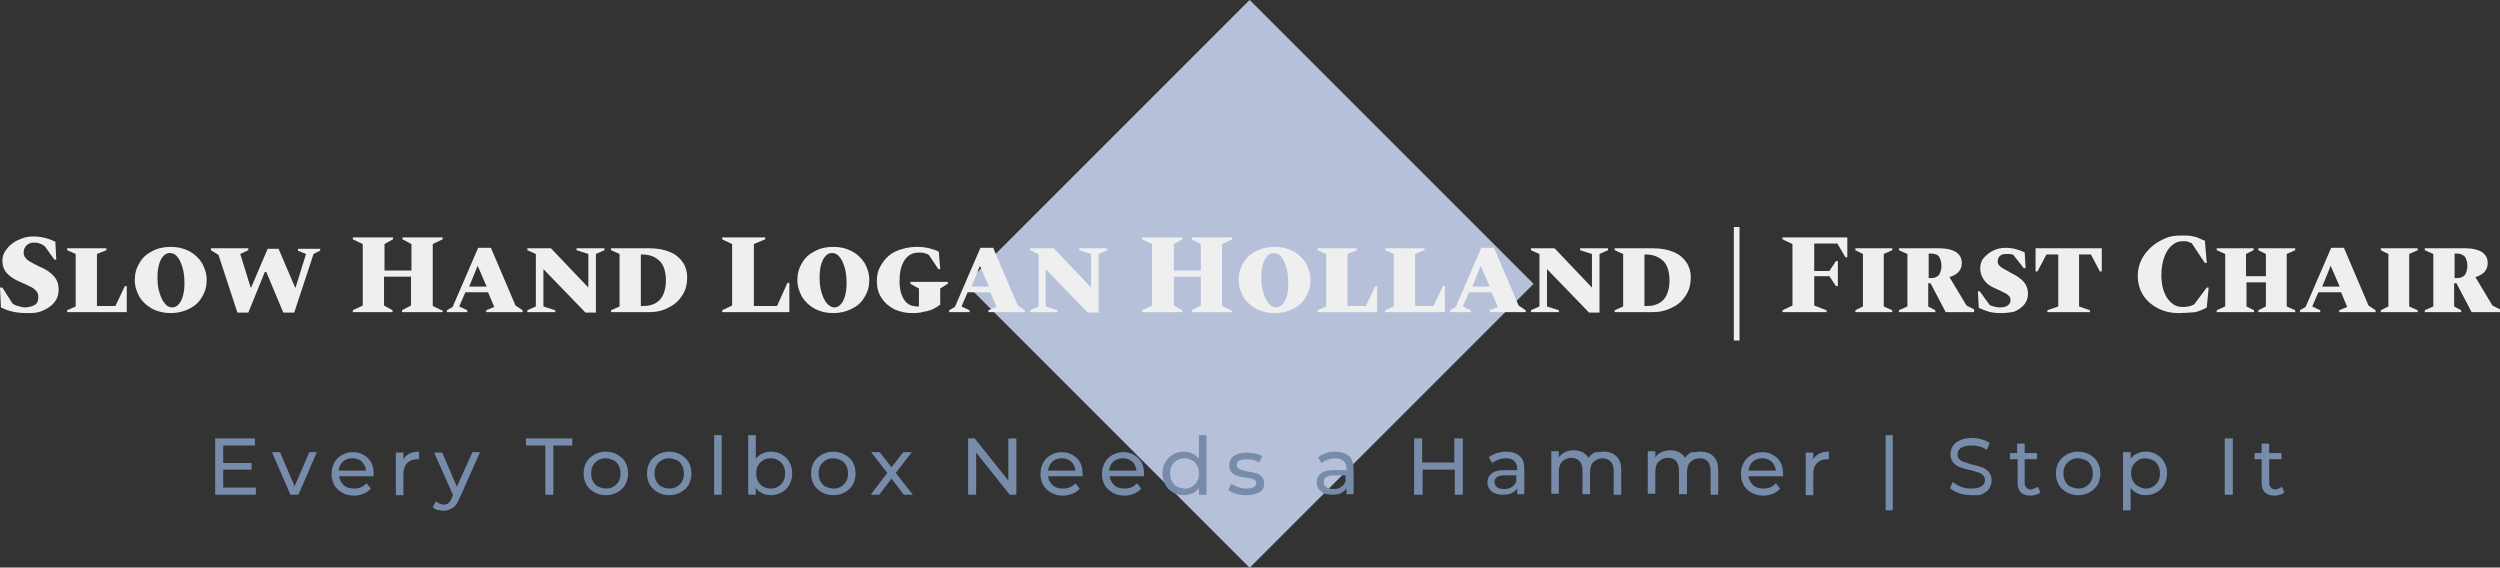<?xml version="1.0" encoding="utf-8"?>
<!-- Generator: Adobe Illustrator 24.2.1, SVG Export Plug-In . SVG Version: 6.00 Build 0)  -->
<svg version="1.1" id="Layer_1" xmlns="http://www.w3.org/2000/svg" xmlns:xlink="http://www.w3.org/1999/xlink" x="0px" y="0px"
	 viewBox="0 0 528.6 120" style="enable-background:new 0 0 528.6 120;" xml:space="preserve">
<rect x="0" y="0" width="528.6" height="120" fill="#333333" stroke="none"/>
<style type="text/css">
	.st0{fill:#B6C1D9;}
	.st1{fill:#768CAA;}
	.st2{fill:#EFEFEF;}
</style>
<g>
	<g transform="rotate(45 264.276 0)">
		
			<rect x="264.3" y="0" transform="matrix(2.535182e-06 1 -1 2.535182e-06 349.128 -264.276)" class="st0" width="84.9" height="84.9"/>
	</g>
	<g transform="rotate(0 45.514 92)">
		<g transform="matrix(1 0 0 1 0 0)">
			<path class="st1" d="M47.2,103.1h6.9v1.5h-8.6V92.7h8.4v1.5h-6.7v3.7h6v1.4h-6V103.1z M65.4,95.6H67l-3.9,9h-1.7l-3.9-9h1.7
				l3.1,7.2L65.4,95.6z M79,100.2c0,0.1,0,0.3,0,0.5l0,0h-7.3c0.1,0.8,0.5,1.4,1,1.9c0.6,0.5,1.3,0.7,2.2,0.7l0,0
				c1.1,0,1.9-0.4,2.6-1.1l0,0l0.9,1.1c-0.4,0.5-0.9,0.8-1.5,1.1c-0.6,0.2-1.3,0.4-2,0.4l0,0c-1,0-1.8-0.2-2.5-0.6
				c-0.7-0.4-1.3-0.9-1.7-1.6c-0.4-0.7-0.6-1.5-0.6-2.4l0,0c0-0.9,0.2-1.7,0.6-2.4c0.4-0.7,0.9-1.2,1.6-1.6s1.5-0.6,2.3-0.6l0,0
				c0.9,0,1.6,0.2,2.3,0.6c0.7,0.4,1.2,0.9,1.6,1.6C78.8,98.4,79,99.2,79,100.2L79,100.2z M74.5,96.9c-0.8,0-1.4,0.2-2,0.7
				c-0.5,0.5-0.8,1.1-0.9,1.9l0,0h5.8c-0.1-0.8-0.4-1.4-0.9-1.9C76,97.1,75.3,96.9,74.5,96.9L74.5,96.9z M85.3,97.1
				c0.3-0.5,0.7-0.9,1.3-1.2c0.6-0.3,1.2-0.4,2-0.4l0,0v1.6c-0.1,0-0.2,0-0.4,0l0,0c-0.9,0-1.6,0.3-2.1,0.8
				c-0.5,0.5-0.8,1.3-0.8,2.3l0,0v4.5h-1.6v-9h1.6V97.1z M99.9,95.6h1.6l-4.4,9.9c-0.4,0.9-0.8,1.6-1.4,1.9s-1.1,0.6-1.9,0.6l0,0
				c-0.4,0-0.9-0.1-1.3-0.2c-0.4-0.1-0.8-0.3-1-0.6l0,0l0.7-1.2c0.5,0.4,1,0.7,1.6,0.7l0,0c0.4,0,0.7-0.1,1-0.3
				c0.3-0.2,0.5-0.6,0.7-1.1l0,0l0.3-0.6l-4-9h1.7l3.1,7.2L99.9,95.6z M115.3,104.6V94.2h-4.1v-1.5h9.8v1.5H117v10.4H115.3z
				 M128.1,104.7c-0.9,0-1.7-0.2-2.4-0.6c-0.7-0.4-1.3-0.9-1.7-1.6c-0.4-0.7-0.6-1.5-0.6-2.4l0,0c0-0.9,0.2-1.7,0.6-2.4
				c0.4-0.7,1-1.2,1.7-1.6c0.7-0.4,1.5-0.6,2.4-0.6l0,0c0.9,0,1.7,0.2,2.4,0.6s1.3,0.9,1.7,1.6c0.4,0.7,0.6,1.5,0.6,2.4l0,0
				c0,0.9-0.2,1.7-0.6,2.4c-0.4,0.7-1,1.2-1.7,1.6S129,104.7,128.1,104.7L128.1,104.7z M128.1,103.3c0.6,0,1.1-0.1,1.6-0.4
				s0.8-0.6,1.1-1.1s0.4-1,0.4-1.7l0,0c0-0.6-0.1-1.2-0.4-1.7s-0.6-0.9-1.1-1.1s-1-0.4-1.6-0.4l0,0c-0.6,0-1.1,0.1-1.6,0.4
				s-0.8,0.6-1.1,1.1c-0.3,0.5-0.4,1-0.4,1.7l0,0c0,0.6,0.1,1.2,0.4,1.7c0.3,0.5,0.6,0.9,1.1,1.1S127.6,103.3,128.1,103.3
				L128.1,103.3z M141.5,104.7c-0.9,0-1.7-0.2-2.4-0.6s-1.3-0.9-1.7-1.6c-0.4-0.7-0.6-1.5-0.6-2.4l0,0c0-0.9,0.2-1.7,0.6-2.4
				c0.4-0.7,1-1.2,1.7-1.6s1.5-0.6,2.4-0.6l0,0c0.9,0,1.7,0.2,2.4,0.6s1.3,0.9,1.7,1.6c0.4,0.7,0.6,1.5,0.6,2.4l0,0
				c0,0.9-0.2,1.7-0.6,2.4c-0.4,0.7-1,1.2-1.7,1.6S142.4,104.7,141.5,104.7L141.5,104.7z M141.5,103.3c0.6,0,1.1-0.1,1.6-0.4
				s0.8-0.6,1.1-1.1c0.3-0.5,0.4-1,0.4-1.7l0,0c0-0.6-0.1-1.2-0.4-1.7c-0.3-0.5-0.6-0.9-1.1-1.1s-1-0.4-1.6-0.4l0,0
				c-0.6,0-1.1,0.1-1.6,0.4s-0.8,0.6-1.1,1.1c-0.3,0.5-0.4,1-0.4,1.7l0,0c0,0.6,0.1,1.2,0.4,1.7c0.3,0.5,0.6,0.9,1.1,1.1
				S140.9,103.3,141.5,103.3L141.5,103.3z M151,104.6V92h1.6v12.6H151z M163,95.5c0.9,0,1.7,0.2,2.3,0.6c0.7,0.4,1.2,0.9,1.6,1.6
				c0.4,0.7,0.6,1.5,0.6,2.4l0,0c0,0.9-0.2,1.7-0.6,2.4c-0.4,0.7-0.9,1.2-1.6,1.6c-0.7,0.4-1.5,0.6-2.3,0.6l0,0
				c-0.7,0-1.3-0.1-1.8-0.4c-0.6-0.3-1-0.6-1.4-1.1l0,0v1.4h-1.6V92h1.6v5c0.4-0.5,0.8-0.8,1.4-1.1C161.8,95.6,162.4,95.5,163,95.5
				L163,95.5z M162.9,103.3c0.6,0,1.1-0.1,1.6-0.4c0.5-0.3,0.8-0.6,1.1-1.1c0.3-0.5,0.4-1,0.4-1.7l0,0c0-0.6-0.1-1.2-0.4-1.7
				c-0.3-0.5-0.6-0.9-1.1-1.1c-0.5-0.3-1-0.4-1.6-0.4l0,0c-0.6,0-1.1,0.1-1.5,0.4c-0.5,0.3-0.8,0.6-1.1,1.1c-0.3,0.5-0.4,1-0.4,1.7
				l0,0c0,0.6,0.1,1.2,0.4,1.7c0.3,0.5,0.6,0.9,1.1,1.1C161.8,103.1,162.3,103.3,162.9,103.3L162.9,103.3z M176.2,104.7
				c-0.9,0-1.7-0.2-2.4-0.6s-1.3-0.9-1.7-1.6c-0.4-0.7-0.6-1.5-0.6-2.4l0,0c0-0.9,0.2-1.7,0.6-2.4c0.4-0.7,1-1.2,1.7-1.6
				s1.5-0.6,2.4-0.6l0,0c0.9,0,1.7,0.2,2.4,0.6s1.3,0.9,1.7,1.6c0.4,0.7,0.6,1.5,0.6,2.4l0,0c0,0.9-0.2,1.7-0.6,2.4
				c-0.4,0.7-1,1.2-1.7,1.6S177.1,104.7,176.2,104.7L176.2,104.7z M176.2,103.3c0.6,0,1.1-0.1,1.6-0.4s0.8-0.6,1.1-1.1
				s0.4-1,0.4-1.7l0,0c0-0.6-0.1-1.2-0.4-1.7s-0.6-0.9-1.1-1.1s-1-0.4-1.6-0.4l0,0c-0.6,0-1.1,0.1-1.6,0.4s-0.8,0.6-1.1,1.1
				c-0.3,0.5-0.4,1-0.4,1.7l0,0c0,0.6,0.1,1.2,0.4,1.7c0.3,0.5,0.6,0.9,1.1,1.1S175.7,103.3,176.2,103.3L176.2,103.3z M193,104.6
				h-1.9l-2.6-3.4l-2.6,3.4h-1.8l3.5-4.6l-3.4-4.4h1.8l2.5,3.2l2.5-3.2h1.8l-3.4,4.4L193,104.6z M213.2,92.7h1.7v11.9h-1.4l-7.1-8.9
				v8.9h-1.7V92.7h1.4l7.1,8.9V92.7z M228.9,100.2c0,0.1,0,0.3,0,0.5l0,0h-7.3c0.1,0.8,0.5,1.4,1,1.9s1.3,0.7,2.2,0.7l0,0
				c1.1,0,1.9-0.4,2.6-1.1l0,0l0.9,1.1c-0.4,0.5-0.9,0.8-1.5,1.1c-0.6,0.2-1.3,0.4-2,0.4l0,0c-1,0-1.8-0.2-2.5-0.6
				c-0.7-0.4-1.3-0.9-1.7-1.6c-0.4-0.7-0.6-1.5-0.6-2.4l0,0c0-0.9,0.2-1.7,0.6-2.4c0.4-0.7,0.9-1.2,1.6-1.6c0.7-0.4,1.5-0.6,2.3-0.6
				l0,0c0.9,0,1.6,0.2,2.3,0.6c0.7,0.4,1.2,0.9,1.6,1.6C228.7,98.4,228.9,99.2,228.9,100.2L228.9,100.2z M224.5,96.9
				c-0.8,0-1.4,0.2-2,0.7c-0.5,0.5-0.8,1.1-0.9,1.9l0,0h5.8c-0.1-0.8-0.4-1.4-0.9-1.9C225.9,97.1,225.3,96.9,224.5,96.9L224.5,96.9z
				 M241.9,100.2c0,0.1,0,0.3,0,0.5l0,0h-7.3c0.1,0.8,0.5,1.4,1,1.9s1.3,0.7,2.2,0.7l0,0c1.1,0,1.9-0.4,2.6-1.1l0,0l0.9,1.1
				c-0.4,0.5-0.9,0.8-1.5,1.1c-0.6,0.2-1.3,0.4-2,0.4l0,0c-1,0-1.8-0.2-2.5-0.6s-1.3-0.9-1.7-1.6c-0.4-0.7-0.6-1.5-0.6-2.4l0,0
				c0-0.9,0.2-1.7,0.6-2.4c0.4-0.7,0.9-1.2,1.6-1.6c0.7-0.4,1.5-0.6,2.3-0.6l0,0c0.9,0,1.6,0.2,2.3,0.6s1.2,0.9,1.6,1.6
				C241.7,98.4,241.9,99.2,241.9,100.2L241.9,100.2z M237.4,96.9c-0.8,0-1.4,0.2-2,0.7c-0.5,0.5-0.8,1.1-0.9,1.9l0,0h5.8
				c-0.1-0.8-0.4-1.4-0.9-1.9C238.8,97.1,238.2,96.9,237.4,96.9L237.4,96.9z M253.5,92h1.6v12.6h-1.6v-1.4c-0.4,0.5-0.8,0.9-1.4,1.1
				c-0.6,0.3-1.2,0.4-1.8,0.4l0,0c-0.9,0-1.7-0.2-2.3-0.6c-0.7-0.4-1.2-0.9-1.6-1.6c-0.4-0.7-0.6-1.5-0.6-2.4l0,0
				c0-0.9,0.2-1.7,0.6-2.4c0.4-0.7,0.9-1.2,1.6-1.6c0.7-0.4,1.5-0.6,2.3-0.6l0,0c0.6,0,1.2,0.1,1.8,0.4c0.5,0.2,1,0.6,1.4,1.1l0,0
				V92z M250.5,103.3c0.6,0,1.1-0.1,1.5-0.4c0.5-0.3,0.8-0.6,1.1-1.1s0.4-1,0.4-1.7l0,0c0-0.6-0.1-1.2-0.4-1.7s-0.6-0.9-1.1-1.1
				c-0.5-0.3-1-0.4-1.5-0.4l0,0c-0.6,0-1.1,0.1-1.6,0.4c-0.5,0.3-0.8,0.6-1.1,1.1c-0.3,0.5-0.4,1-0.4,1.7l0,0c0,0.6,0.1,1.2,0.4,1.7
				c0.3,0.5,0.6,0.9,1.1,1.1C249.4,103.1,249.9,103.3,250.5,103.3L250.5,103.3z M263.4,104.7c-0.7,0-1.4-0.1-2.1-0.3
				c-0.7-0.2-1.2-0.5-1.6-0.8l0,0l0.7-1.3c0.4,0.3,0.9,0.5,1.4,0.7c0.6,0.2,1.1,0.3,1.7,0.3l0,0c1.4,0,2.1-0.4,2.1-1.2l0,0
				c0-0.3-0.1-0.5-0.3-0.6c-0.2-0.2-0.4-0.3-0.7-0.3c-0.3-0.1-0.7-0.2-1.2-0.2l0,0c-0.7-0.1-1.3-0.2-1.8-0.4
				c-0.5-0.1-0.9-0.4-1.2-0.7c-0.3-0.4-0.5-0.8-0.5-1.5l0,0c0-0.8,0.3-1.5,1-2s1.6-0.7,2.7-0.7l0,0c0.6,0,1.2,0.1,1.8,0.2
				s1.1,0.3,1.5,0.6l0,0l-0.7,1.3c-0.7-0.5-1.6-0.7-2.6-0.7l0,0c-0.7,0-1.2,0.1-1.6,0.3c-0.4,0.2-0.5,0.5-0.5,0.9l0,0
				c0,0.3,0.1,0.5,0.3,0.7c0.2,0.2,0.5,0.3,0.8,0.4c0.3,0.1,0.7,0.2,1.3,0.3l0,0c0.7,0.1,1.3,0.3,1.8,0.4c0.4,0.1,0.8,0.4,1.1,0.7
				c0.3,0.3,0.5,0.8,0.5,1.4l0,0c0,0.8-0.3,1.5-1,1.9C265.5,104.5,264.6,104.7,263.4,104.7L263.4,104.7z M282.3,95.5
				c1.2,0,2.2,0.3,2.9,0.9c0.7,0.6,1,1.5,1,2.7l0,0v5.4h-1.5v-1.2c-0.3,0.4-0.7,0.7-1.2,1c-0.5,0.2-1.1,0.3-1.8,0.3l0,0
				c-1,0-1.8-0.2-2.4-0.7s-0.9-1.1-0.9-1.9l0,0c0-0.8,0.3-1.4,0.9-1.9c0.6-0.5,1.5-0.7,2.8-0.7l0,0h2.6v-0.3c0-0.7-0.2-1.2-0.6-1.6
				s-1-0.6-1.8-0.6l0,0c-0.5,0-1.1,0.1-1.6,0.3c-0.5,0.2-0.9,0.4-1.3,0.7l0,0l-0.7-1.2c0.5-0.4,1-0.7,1.7-0.9
				C280.8,95.6,281.5,95.5,282.3,95.5L282.3,95.5z M281.9,103.4c0.6,0,1.2-0.1,1.6-0.4c0.5-0.3,0.8-0.7,1-1.2l0,0v-1.3H282
				c-1.4,0-2.1,0.5-2.1,1.4l0,0c0,0.5,0.2,0.8,0.5,1.1C280.8,103.3,281.3,103.4,281.9,103.4L281.9,103.4z M307.6,92.7h1.7v11.9h-1.7
				v-5.3h-6.8v5.3H299V92.7h1.7v5.1h6.8V92.7z M318.4,95.5c1.2,0,2.2,0.3,2.9,0.9s1,1.5,1,2.7l0,0v5.4h-1.5v-1.2
				c-0.3,0.4-0.7,0.7-1.2,1c-0.5,0.2-1.1,0.3-1.8,0.3l0,0c-1,0-1.8-0.2-2.4-0.7c-0.6-0.5-0.9-1.1-0.9-1.9l0,0c0-0.8,0.3-1.4,0.9-1.9
				c0.6-0.5,1.5-0.7,2.8-0.7l0,0h2.6v-0.3c0-0.7-0.2-1.2-0.6-1.6c-0.4-0.4-1-0.6-1.8-0.6l0,0c-0.5,0-1.1,0.1-1.6,0.3
				c-0.5,0.2-0.9,0.4-1.3,0.7l0,0l-0.7-1.2c0.5-0.4,1-0.7,1.7-0.9S317.7,95.5,318.4,95.5L318.4,95.5z M318,103.4
				c0.6,0,1.2-0.1,1.6-0.4c0.5-0.3,0.8-0.7,1-1.2l0,0v-1.3h-2.5c-1.4,0-2.1,0.5-2.1,1.4l0,0c0,0.5,0.2,0.8,0.5,1.1
				C316.9,103.3,317.4,103.4,318,103.4L318,103.4z M339.1,95.5c1.1,0,2,0.3,2.7,1c0.7,0.7,1,1.6,1,2.9l0,0v5.2h-1.6v-5
				c0-0.9-0.2-1.5-0.6-2c-0.4-0.4-1-0.7-1.7-0.7l0,0c-0.8,0-1.5,0.3-2,0.8c-0.5,0.5-0.7,1.3-0.7,2.2l0,0v4.6h-1.6v-5
				c0-0.9-0.2-1.5-0.6-2c-0.4-0.4-1-0.7-1.7-0.7l0,0c-0.8,0-1.5,0.3-2,0.8c-0.5,0.5-0.7,1.3-0.7,2.2l0,0v4.6h-1.6v-9h1.6v1.3
				c0.3-0.5,0.8-0.8,1.3-1.1c0.5-0.2,1.1-0.4,1.8-0.4l0,0c0.7,0,1.3,0.1,1.9,0.4c0.5,0.3,1,0.7,1.3,1.2l0,0c0.3-0.5,0.8-0.9,1.4-1.2
				C337.7,95.7,338.3,95.5,339.1,95.5L339.1,95.5z M359.6,95.5c1.1,0,2,0.3,2.7,1c0.7,0.7,1,1.6,1,2.9l0,0v5.2h-1.6v-5
				c0-0.9-0.2-1.5-0.6-2s-1-0.7-1.7-0.7l0,0c-0.8,0-1.5,0.3-2,0.8c-0.5,0.5-0.7,1.3-0.7,2.2l0,0v4.6H355v-5c0-0.9-0.2-1.5-0.6-2
				s-1-0.7-1.7-0.7l0,0c-0.8,0-1.5,0.3-2,0.8c-0.5,0.5-0.7,1.3-0.7,2.2l0,0v4.6h-1.6v-9h1.6v1.3c0.3-0.5,0.8-0.8,1.3-1.1
				c0.5-0.2,1.1-0.4,1.8-0.4l0,0c0.7,0,1.3,0.1,1.9,0.4c0.5,0.3,1,0.7,1.3,1.2l0,0c0.3-0.5,0.8-0.9,1.4-1.2
				C358.2,95.7,358.8,95.5,359.6,95.5L359.6,95.5z M377,100.2c0,0.1,0,0.3,0,0.5l0,0h-7.3c0.1,0.8,0.5,1.4,1,1.9s1.3,0.7,2.2,0.7
				l0,0c1.1,0,1.9-0.4,2.6-1.1l0,0l0.9,1.1c-0.4,0.5-0.9,0.8-1.5,1.1c-0.6,0.2-1.3,0.4-2,0.4l0,0c-1,0-1.8-0.2-2.5-0.6
				c-0.7-0.4-1.3-0.9-1.7-1.6c-0.4-0.7-0.6-1.5-0.6-2.4l0,0c0-0.9,0.2-1.7,0.6-2.4c0.4-0.7,0.9-1.2,1.6-1.6s1.5-0.6,2.3-0.6l0,0
				c0.9,0,1.6,0.2,2.3,0.6c0.7,0.4,1.2,0.9,1.6,1.6C376.8,98.4,377,99.2,377,100.2L377,100.2z M372.6,96.9c-0.8,0-1.4,0.2-2,0.7
				c-0.5,0.5-0.8,1.1-0.9,1.9l0,0h5.8c-0.1-0.8-0.4-1.4-0.9-1.9C374,97.1,373.4,96.9,372.6,96.9L372.6,96.9z M383.4,97.1
				c0.3-0.5,0.7-0.9,1.3-1.2c0.6-0.3,1.2-0.4,2-0.4l0,0v1.6c-0.1,0-0.2,0-0.4,0l0,0c-0.9,0-1.6,0.3-2.1,0.8
				c-0.5,0.5-0.8,1.3-0.8,2.3l0,0v4.5h-1.6v-9h1.6V97.1z M398.7,107.9V92h1.5v15.9H398.7z M416.9,104.7c-0.9,0-1.8-0.1-2.6-0.4
				c-0.8-0.3-1.5-0.6-2-1.1l0,0l0.6-1.3c0.5,0.4,1,0.7,1.7,1c0.7,0.3,1.4,0.4,2.2,0.4l0,0c1,0,1.7-0.2,2.2-0.5
				c0.5-0.3,0.7-0.8,0.7-1.3l0,0c0-0.4-0.1-0.7-0.4-1c-0.3-0.3-0.6-0.5-1-0.6s-0.9-0.3-1.7-0.5l0,0c-0.9-0.2-1.6-0.4-2.2-0.6
				c-0.5-0.2-1-0.5-1.4-1c-0.4-0.4-0.6-1.1-0.6-1.8l0,0c0-0.6,0.2-1.2,0.5-1.7c0.3-0.5,0.8-0.9,1.5-1.2s1.5-0.5,2.5-0.5l0,0
				c0.7,0,1.4,0.1,2.1,0.3s1.3,0.4,1.7,0.8l0,0l-0.6,1.4c-0.5-0.3-1-0.6-1.6-0.7c-0.6-0.2-1.1-0.2-1.7-0.2l0,0c-1,0-1.7,0.2-2.2,0.5
				c-0.5,0.4-0.7,0.8-0.7,1.4l0,0c0,0.4,0.1,0.7,0.4,1s0.6,0.5,1,0.6c0.4,0.1,0.9,0.3,1.6,0.5l0,0c0.9,0.2,1.6,0.4,2.2,0.6
				c0.5,0.2,1,0.5,1.4,1c0.4,0.4,0.6,1,0.6,1.8l0,0c0,0.6-0.2,1.2-0.5,1.7c-0.3,0.5-0.9,0.9-1.5,1.2S417.9,104.7,416.9,104.7
				L416.9,104.7z M430.9,102.9l0.5,1.2c-0.2,0.2-0.5,0.4-0.9,0.5c-0.4,0.1-0.7,0.2-1.1,0.2l0,0c-0.9,0-1.6-0.2-2.1-0.7
				s-0.7-1.2-0.7-2.1l0,0v-4.9H425v-1.3h1.5v-2h1.6v2h2.6v1.3h-2.6v4.9c0,0.5,0.1,0.9,0.4,1.1c0.2,0.3,0.6,0.4,1,0.4l0,0
				C430.1,103.3,430.5,103.2,430.9,102.9L430.9,102.9z M439.4,104.7c-0.9,0-1.7-0.2-2.4-0.6c-0.7-0.4-1.3-0.9-1.7-1.6
				c-0.4-0.7-0.6-1.5-0.6-2.4l0,0c0-0.9,0.2-1.7,0.6-2.4c0.4-0.7,1-1.2,1.7-1.6c0.7-0.4,1.5-0.6,2.4-0.6l0,0c0.9,0,1.7,0.2,2.4,0.6
				c0.7,0.4,1.3,0.9,1.7,1.6c0.4,0.7,0.6,1.5,0.6,2.4l0,0c0,0.9-0.2,1.7-0.6,2.4c-0.4,0.7-1,1.2-1.7,1.6
				C441.1,104.5,440.3,104.7,439.4,104.7L439.4,104.7z M439.4,103.3c0.6,0,1.1-0.1,1.6-0.4s0.8-0.6,1.1-1.1s0.4-1,0.4-1.7l0,0
				c0-0.6-0.1-1.2-0.4-1.7s-0.6-0.9-1.1-1.1s-1-0.4-1.6-0.4l0,0c-0.6,0-1.1,0.1-1.6,0.4s-0.8,0.6-1.1,1.1c-0.3,0.5-0.4,1-0.4,1.7
				l0,0c0,0.6,0.1,1.2,0.4,1.7c0.3,0.5,0.6,0.9,1.1,1.1S438.9,103.3,439.4,103.3L439.4,103.3z M453.7,95.5c0.9,0,1.7,0.2,2.3,0.6
				c0.7,0.4,1.2,0.9,1.6,1.6s0.6,1.5,0.6,2.4l0,0c0,0.9-0.2,1.7-0.6,2.4s-0.9,1.2-1.6,1.6c-0.7,0.4-1.5,0.6-2.3,0.6l0,0
				c-0.6,0-1.2-0.1-1.8-0.4s-1-0.6-1.4-1.1l0,0v4.7h-1.6V95.6h1.6V97c0.4-0.5,0.8-0.9,1.4-1.1C452.4,95.6,453,95.5,453.7,95.5
				L453.7,95.5z M453.6,103.3c0.6,0,1.1-0.1,1.6-0.4s0.8-0.6,1.1-1.1s0.4-1,0.4-1.7l0,0c0-0.6-0.1-1.2-0.4-1.7s-0.6-0.9-1.1-1.1
				s-1-0.4-1.6-0.4l0,0c-0.6,0-1.1,0.1-1.5,0.4s-0.8,0.6-1.1,1.1s-0.4,1-0.4,1.6l0,0c0,0.6,0.1,1.2,0.4,1.7c0.3,0.5,0.6,0.9,1.1,1.1
				S453,103.3,453.6,103.3L453.6,103.3z M470.4,104.6V92.7h1.7v11.9H470.4z M482.5,102.9l0.5,1.2c-0.2,0.2-0.5,0.4-0.9,0.5
				c-0.4,0.1-0.7,0.2-1.1,0.2l0,0c-0.9,0-1.6-0.2-2.1-0.7s-0.7-1.2-0.7-2.1l0,0v-4.9h-1.5v-1.3h1.5v-2h1.6v2h2.6v1.3h-2.6v4.9
				c0,0.5,0.1,0.9,0.4,1.1c0.2,0.3,0.6,0.4,1,0.4l0,0C481.8,103.3,482.2,103.2,482.5,102.9L482.5,102.9z"/>
		</g>
	</g>
	<g transform="rotate(0 0 48)">
		<g transform="matrix(1 0 0 1 0 0)">
			<path class="st2" d="M5.7,66.2L5.7,66.2c-1.1,0-2.1-0.1-3-0.3c-0.9-0.2-1.7-0.5-2.5-0.9l0,0L0,60.8h0.5l2.1,3.3
				c0.3,0.3,0.7,0.5,1.2,0.6s0.9,0.3,1.4,0.3l0,0c0.8,0,1.5-0.2,2.1-0.5s0.8-0.9,0.8-1.7l0,0c0-0.4-0.1-0.8-0.3-1.1S7.2,61,6.6,60.7
				S5.2,60,4,59.5l0,0c-1.1-0.5-2-1.1-2.6-1.8s-0.9-1.6-0.9-2.6l0,0c0-0.7,0.2-1.4,0.6-2s0.9-1.2,1.5-1.6c0.6-0.5,1.3-0.8,2.1-1.1
				c0.8-0.3,1.5-0.4,2.3-0.4l0,0c0.9,0,1.7,0.1,2.5,0.3c0.8,0.2,1.6,0.5,2.2,0.8l0,0l0.2,3.8h-0.4l-2-2.8c-0.4-0.3-0.7-0.5-1.1-0.6
				c-0.4-0.2-0.8-0.2-1.3-0.2l0,0c-0.6,0-1.1,0.2-1.5,0.6c-0.4,0.4-0.6,0.9-0.6,1.5l0,0c0,0.4,0.1,0.7,0.3,1c0.2,0.3,0.5,0.6,1,0.9
				c0.5,0.3,1.1,0.6,1.9,1l0,0c1.5,0.6,2.5,1.3,3.2,2.1c0.7,0.8,1,1.7,1,2.8l0,0c0,1.1-0.3,2-0.9,2.7c-0.6,0.8-1.4,1.3-2.5,1.8
				S6.9,66.2,5.7,66.2z M26.8,66H14.2v-0.4l1.8-0.8V53.7l-1.8-0.8v-0.4h8.3v0.4l-2,0.8v11h3.9l2-4.2h0.4V66z M36.1,66.2L36.1,66.2
				c-1.5,0-2.7-0.3-3.9-0.9c-1.1-0.6-2-1.4-2.7-2.5c-0.6-1.1-1-2.2-1-3.6l0,0c0-1.3,0.3-2.5,1-3.6c0.6-1.1,1.5-1.9,2.7-2.5
				c1.1-0.6,2.4-0.9,3.9-0.9l0,0c1.5,0,2.7,0.3,3.9,0.9c1.1,0.6,2,1.4,2.7,2.5c0.6,1.1,1,2.2,1,3.6l0,0c0,1.3-0.3,2.5-1,3.6
				c-0.6,1.1-1.5,1.9-2.7,2.5C38.8,65.9,37.5,66.2,36.1,66.2z M36.4,65L36.4,65c0.5,0,1-0.2,1.4-0.7c0.4-0.4,0.7-1.1,0.9-1.8
				c0.2-0.8,0.3-1.6,0.3-2.6l0,0c0-1.2-0.1-2.3-0.4-3.3c-0.3-1-0.6-1.7-1.1-2.3s-1-0.8-1.6-0.8l0,0c-0.5,0-1,0.2-1.4,0.7
				c-0.4,0.4-0.7,1.1-0.9,1.8c-0.2,0.8-0.3,1.6-0.3,2.6l0,0c0,1.2,0.1,2.3,0.4,3.2c0.3,1,0.6,1.7,1.1,2.3C35.2,64.7,35.8,65,36.4,65
				z M52.5,66.1h-2.3l-4-12.2l-1.6-1v-0.4h7.9v0.4l-1.7,0.8l2.2,7.1h0.1l3.5-8.2h2.3l3.5,8.2h0.1l2.2-7.1l-1.7-0.7v-0.4h4.7v0.4
				l-1.4,0.7l-4.1,12.4h-2.3l-3.6-8.6H56L52.5,66.1z M83.1,66h-8.5v-0.4l2.1-1V51.6l-2.1-1v-0.4h8.5v0.4l-1.8,1v5.6h5.7v-5.6l-1.9-1
				v-0.4h8.5v0.4l-2.1,1v13.1l2.1,1V66H85v-0.4l1.9-1v-6.1h-5.7v6.1l1.8,1V66z M99,66h-4.5v-0.4l1.2-0.7l5.4-12.5h2.7l5.2,12.2
				l1.5,1V66h-7.7v-0.4l1.7-0.7l-1.3-3.1h-4.8l-1.3,3l1.7,0.8V66z M101,56.2l-1.8,4.4h3.7L101,56.2z M117.4,66h-5.9v-0.4l1.8-0.8
				V53.7l-1.8-0.8v-0.4h5l7.9,8.3v-7.1l-2.5-0.8v-0.4h5.9v0.4l-1.8,0.8v12.4h-2.2l-8.9-9.2v7.9l2.5,0.8V66z M137.2,66h-8v-0.4
				l1.8-0.8V53.7l-1.8-0.8v-0.4h8.2c1.7,0,3.1,0.3,4.3,0.8c1.2,0.5,2.1,1.3,2.7,2.2c0.6,0.9,0.9,2,0.9,3.1l0,0c0,1.4-0.3,2.7-1,3.8
				c-0.7,1.1-1.6,2-2.9,2.6C140.2,65.7,138.8,66,137.2,66L137.2,66z M135.7,53.8L135.7,53.8h-0.2v10.9h0.6c1.5,0,2.7-0.5,3.5-1.4
				c0.8-1,1.2-2.3,1.2-4l0,0c0-1.7-0.4-3.1-1.2-4C138.6,54.3,137.4,53.8,135.7,53.8z M166.9,66h-14.2v-0.4l2.1-1V51.6l-2.1-1v-0.4
				h9.1v0.4l-2.4,1v13.1h4.9l2.2-4.9h0.4V66z M176.2,66.2L176.2,66.2c-1.5,0-2.7-0.3-3.9-0.9c-1.1-0.6-2-1.4-2.7-2.5
				c-0.6-1.1-1-2.2-1-3.6l0,0c0-1.3,0.3-2.5,1-3.6c0.6-1.1,1.5-1.9,2.7-2.5c1.1-0.6,2.4-0.9,3.9-0.9l0,0c1.5,0,2.7,0.3,3.9,0.9
				c1.1,0.6,2,1.4,2.7,2.5c0.6,1.1,1,2.2,1,3.6l0,0c0,1.3-0.3,2.5-1,3.6c-0.6,1.1-1.5,1.9-2.7,2.5C178.9,65.9,177.6,66.2,176.2,66.2
				z M176.4,65L176.4,65c0.5,0,1-0.2,1.4-0.7c0.4-0.4,0.7-1.1,0.9-1.8c0.2-0.8,0.3-1.6,0.3-2.6l0,0c0-1.2-0.1-2.3-0.4-3.3
				c-0.3-1-0.6-1.7-1.1-2.3s-1-0.8-1.6-0.8l0,0c-0.5,0-1,0.2-1.4,0.7c-0.4,0.4-0.7,1.1-0.9,1.8c-0.2,0.8-0.3,1.6-0.3,2.6l0,0
				c0,1.2,0.1,2.3,0.4,3.2c0.3,1,0.6,1.7,1.1,2.3C175.3,64.7,175.9,65,176.4,65z M192.8,66.2L192.8,66.2c-1.3,0-2.6-0.3-3.7-0.8
				c-1.1-0.6-2-1.3-2.7-2.4c-0.7-1-1-2.2-1-3.6l0,0c0-1.1,0.2-2.1,0.7-3s1-1.6,1.8-2.3s1.7-1.1,2.7-1.4c1-0.3,2.1-0.5,3.2-0.5l0,0
				c1.1,0,1.9,0.1,2.7,0.3c0.7,0.2,1.4,0.4,2,0.7l0,0l0.3,3.7h-0.4l-2-3c-0.3-0.2-0.7-0.3-1-0.4c-0.3-0.1-0.7-0.1-1.1-0.1l0,0
				c-1.4,0-2.4,0.6-3.1,1.7s-1,2.6-1,4.3l0,0c0,1,0.1,2,0.4,2.8c0.3,0.8,0.7,1.5,1.2,1.9c0.6,0.5,1.3,0.7,2.2,0.7l0,0
				c0.1,0,0.2,0,0.3,0l0,0v-3.8l-1.8-1v-0.4h7.9v0.4l-1.6,1v3.4c-0.4,0.3-0.8,0.6-1.4,0.9c-0.6,0.3-1.3,0.5-2,0.6
				C194.3,66.2,193.6,66.2,192.8,66.2z M205.2,66h-4.5v-0.4l1.2-0.7l5.4-12.5h2.7l5.2,12.2l1.5,1V66h-7.7v-0.4l1.7-0.7l-1.3-3.1
				h-4.8l-1.3,3l1.7,0.8V66z M207.2,56.2l-1.8,4.4h3.7L207.2,56.2z M223.7,66h-5.9v-0.4l1.8-0.8V53.7l-1.8-0.8v-0.4h5l7.9,8.3v-7.1
				l-2.5-0.8v-0.4h5.9v0.4l-1.8,0.8v12.4H230l-8.9-9.2v7.9l2.5,0.8V66z M250,66h-8.5v-0.4l2.1-1V51.6l-2.1-1v-0.4h8.5v0.4l-1.8,1
				v5.6h5.7v-5.6l-1.9-1v-0.4h8.5v0.4l-2.1,1v13.1l2.1,1V66h-8.5v-0.4l1.9-1v-6.1h-5.7v6.1l1.8,1V66z M269.5,66.2L269.5,66.2
				c-1.5,0-2.7-0.3-3.9-0.9c-1.1-0.6-2-1.4-2.7-2.5c-0.6-1.1-1-2.2-1-3.6l0,0c0-1.3,0.3-2.5,1-3.6c0.6-1.1,1.5-1.9,2.7-2.5
				c1.1-0.6,2.4-0.9,3.9-0.9l0,0c1.5,0,2.7,0.3,3.9,0.9c1.1,0.6,2,1.4,2.7,2.5c0.6,1.1,1,2.2,1,3.6l0,0c0,1.3-0.3,2.5-1,3.6
				c-0.6,1.1-1.5,1.9-2.7,2.5C272.2,65.9,271,66.2,269.5,66.2z M269.8,65L269.8,65c0.5,0,1-0.2,1.4-0.7c0.4-0.4,0.7-1.1,0.9-1.8
				s0.3-1.6,0.3-2.6l0,0c0-1.2-0.1-2.3-0.4-3.3c-0.3-1-0.6-1.7-1.1-2.3c-0.5-0.6-1-0.8-1.6-0.8l0,0c-0.5,0-1,0.2-1.4,0.7
				c-0.4,0.4-0.7,1.1-0.9,1.8c-0.2,0.8-0.3,1.6-0.3,2.6l0,0c0,1.2,0.1,2.3,0.4,3.2c0.3,1,0.6,1.7,1.1,2.3
				C268.7,64.7,269.2,65,269.8,65z M291.2,66h-12.6v-0.4l1.8-0.8V53.7l-1.8-0.8v-0.4h8.3v0.4l-2,0.8v11h3.9l2-4.2h0.4V66z M305.5,66
				h-12.6v-0.4l1.8-0.8V53.7l-1.8-0.8v-0.4h8.3v0.4l-2,0.8v11h3.9l2-4.2h0.4V66z M311.1,66h-4.5v-0.4l1.2-0.7l5.4-12.5h2.7l5.2,12.2
				l1.5,1V66H315v-0.4l1.7-0.7l-1.3-3.1h-4.8l-1.3,3l1.7,0.8V66z M313.1,56.2l-1.8,4.4h3.7L313.1,56.2z M329.6,66h-5.9v-0.4l1.8-0.8
				V53.7l-1.8-0.8v-0.4h5l7.9,8.3v-7.1l-2.5-0.8v-0.4h5.9v0.4l-1.8,0.8v12.4H336l-8.9-9.2v7.9l2.5,0.8V66z M349.4,66h-8v-0.4
				l1.8-0.8V53.7l-1.8-0.8v-0.4h8.2c1.7,0,3.1,0.3,4.3,0.8c1.2,0.5,2.1,1.3,2.7,2.2c0.6,0.9,0.9,2,0.9,3.1l0,0c0,1.4-0.3,2.7-1,3.8
				c-0.7,1.1-1.6,2-2.9,2.6C352.3,65.7,350.9,66,349.4,66L349.4,66z M347.9,53.8L347.9,53.8h-0.2v10.9h0.6c1.5,0,2.7-0.5,3.5-1.4
				c0.8-1,1.2-2.3,1.2-4l0,0c0-1.7-0.4-3.1-1.2-4C350.8,54.3,349.5,53.8,347.9,53.8z M367.8,72h-1.2V48h1.2V72z M386.2,66h-9.3v-0.4
				l2.1-1V51.6l-2.1-1v-0.4h13.7v4.2h-0.4l-1.7-2.9h-4.9v5.8h3.2l1.4-2.1h0.4v5.3h-0.4l-1.4-2.1h-3.2v6.2l2.6,1V66z M400.1,66h-7.8
				v-0.4l1.6-0.8V53.7l-1.6-0.8v-0.4h7.8v0.4l-1.8,0.8v11.1l1.8,0.8V66z M409.3,66h-7.8v-0.4l1.8-0.8V53.7l-1.8-0.8v-0.4h8.7
				c1.4,0,2.6,0.3,3.4,0.8c0.8,0.6,1.2,1.3,1.2,2.3l0,0c0,0.7-0.2,1.3-0.6,1.8c-0.4,0.5-1.1,0.9-2,1.2l0,0l3.6,6l1.6,0.8V66h-6
				l-3.2-6.1h-0.5v4.9l1.5,0.8V66z M408.1,53.6L408.1,53.6h-0.3v5.2h0.4c0.8,0,1.4-0.2,1.8-0.7c0.3-0.5,0.5-1.1,0.5-1.9l0,0
				c0-0.8-0.2-1.4-0.5-1.9S409,53.6,408.1,53.6z M423,66.2L423,66.2c-0.9,0-1.8-0.1-2.5-0.3s-1.4-0.5-2.1-0.8l0,0l-0.2-3.5h0.4
				l2.1,2.9c0.7,0.3,1.4,0.5,2.1,0.5l0,0c0.7,0,1.3-0.1,1.7-0.4c0.4-0.3,0.6-0.6,0.6-1.1l0,0c0-0.4-0.1-0.7-0.3-0.9
				c-0.2-0.2-0.5-0.5-1-0.7c-0.5-0.3-1.2-0.6-2.1-1l0,0c-1-0.4-1.7-1-2.2-1.7c-0.5-0.7-0.8-1.5-0.8-2.4l0,0c0-0.8,0.2-1.6,0.7-2.2
				s1.2-1.2,2-1.6c0.8-0.4,1.7-0.6,2.7-0.6l0,0c0.8,0,1.5,0.1,2.2,0.3c0.7,0.2,1.3,0.4,1.8,0.7l0,0l0.2,3.3h-0.4l-2.2-2.8
				c-0.4-0.2-0.9-0.2-1.5-0.2l0,0c-0.5,0-1,0.1-1.3,0.4c-0.4,0.3-0.5,0.7-0.5,1.2l0,0c0,0.3,0.1,0.6,0.3,0.8
				c0.2,0.2,0.5,0.5,0.9,0.7c0.4,0.2,0.9,0.5,1.6,0.9l0,0c1.2,0.6,2.1,1.2,2.7,1.9c0.6,0.7,0.9,1.5,0.9,2.5l0,0
				c0,0.9-0.3,1.7-0.8,2.3c-0.5,0.6-1.2,1.1-2.1,1.5C425,66.1,424,66.2,423,66.2z M420.1,64.2l-0.2-0.2
				C420,64.1,420,64.1,420.1,64.2L420.1,64.2z M441.9,66h-9v-0.4l2.3-0.8v-11h-2.5l-1.9,3.6h-0.4v-4.9h14v4.9h-0.4l-1.9-3.6h-2.5v11
				l2.3,0.8V66z M460.7,66.2L460.7,66.2c-1.3,0-2.5-0.2-3.5-0.6c-1.1-0.4-2-1-2.8-1.7c-0.8-0.7-1.4-1.6-1.8-2.5
				c-0.4-1-0.6-2-0.6-3.1l0,0c0-1.2,0.3-2.4,0.8-3.4s1.2-1.9,2.1-2.7c0.9-0.8,1.8-1.3,2.9-1.8s2.2-0.6,3.4-0.6l0,0
				c0.9,0,1.6,0,2.1,0.1c0.6,0.1,1.1,0.2,1.5,0.4c0.4,0.2,0.9,0.4,1.4,0.6l0,0l0.4,4.7h-0.4l-2.8-4.2c-0.3-0.1-0.6-0.2-0.8-0.3
				c-0.3-0.1-0.6-0.1-1.1-0.1l0,0c-0.9,0-1.6,0.3-2.3,0.9s-1.2,1.4-1.6,2.5c-0.4,1.1-0.6,2.4-0.6,3.9l0,0c0,1.3,0.2,2.5,0.6,3.5
				c0.4,1,0.9,1.7,1.6,2.3s1.4,0.8,2.3,0.8l0,0c0.4,0,0.8,0,1.2-0.1c0.4-0.1,0.8-0.2,1.2-0.4l0,0l2.7-3.6h0.4l-0.4,4.2
				c-0.6,0.4-1.4,0.7-2.4,1C462.8,66.1,461.8,66.2,460.7,66.2z M476.5,66h-7.8v-0.4l1.8-0.8V53.7l-1.8-0.8v-0.4h7.8v0.4l-1.6,0.8
				v4.7h4.2v-4.7l-1.6-0.8v-0.4h7.8v0.4l-1.8,0.8v11.1l1.8,0.8V66h-7.8v-0.4l1.6-0.8v-5.1H475v5.1l1.6,0.8V66z M490.8,66h-4.5v-0.4
				l1.2-0.7l5.4-12.5h2.7l5.2,12.2l1.5,1V66h-7.7v-0.4l1.7-0.7l-1.3-3.1h-4.8l-1.3,3l1.7,0.8V66z M492.8,56.2l-1.8,4.4h3.7
				L492.8,56.2z M511.2,66h-7.8v-0.4l1.6-0.8V53.7l-1.6-0.8v-0.4h7.8v0.4l-1.8,0.8v11.1l1.8,0.8V66z M520.5,66h-7.8v-0.4l1.8-0.8
				V53.7l-1.8-0.8v-0.4h8.7c1.4,0,2.6,0.3,3.4,0.8c0.8,0.6,1.2,1.3,1.2,2.3l0,0c0,0.7-0.2,1.3-0.6,1.8c-0.4,0.5-1.1,0.9-2,1.2l0,0
				l3.6,6l1.6,0.8V66h-6l-3.2-6.1h-0.5v4.9l1.5,0.8V66z M519.3,53.6L519.3,53.6h-0.3v5.2h0.4c0.8,0,1.4-0.2,1.8-0.7
				c0.3-0.5,0.5-1.1,0.5-1.9l0,0c0-0.8-0.2-1.4-0.5-1.9C520.7,53.8,520.1,53.6,519.3,53.6z"/>
		</g>
	</g>
</g>
</svg>
